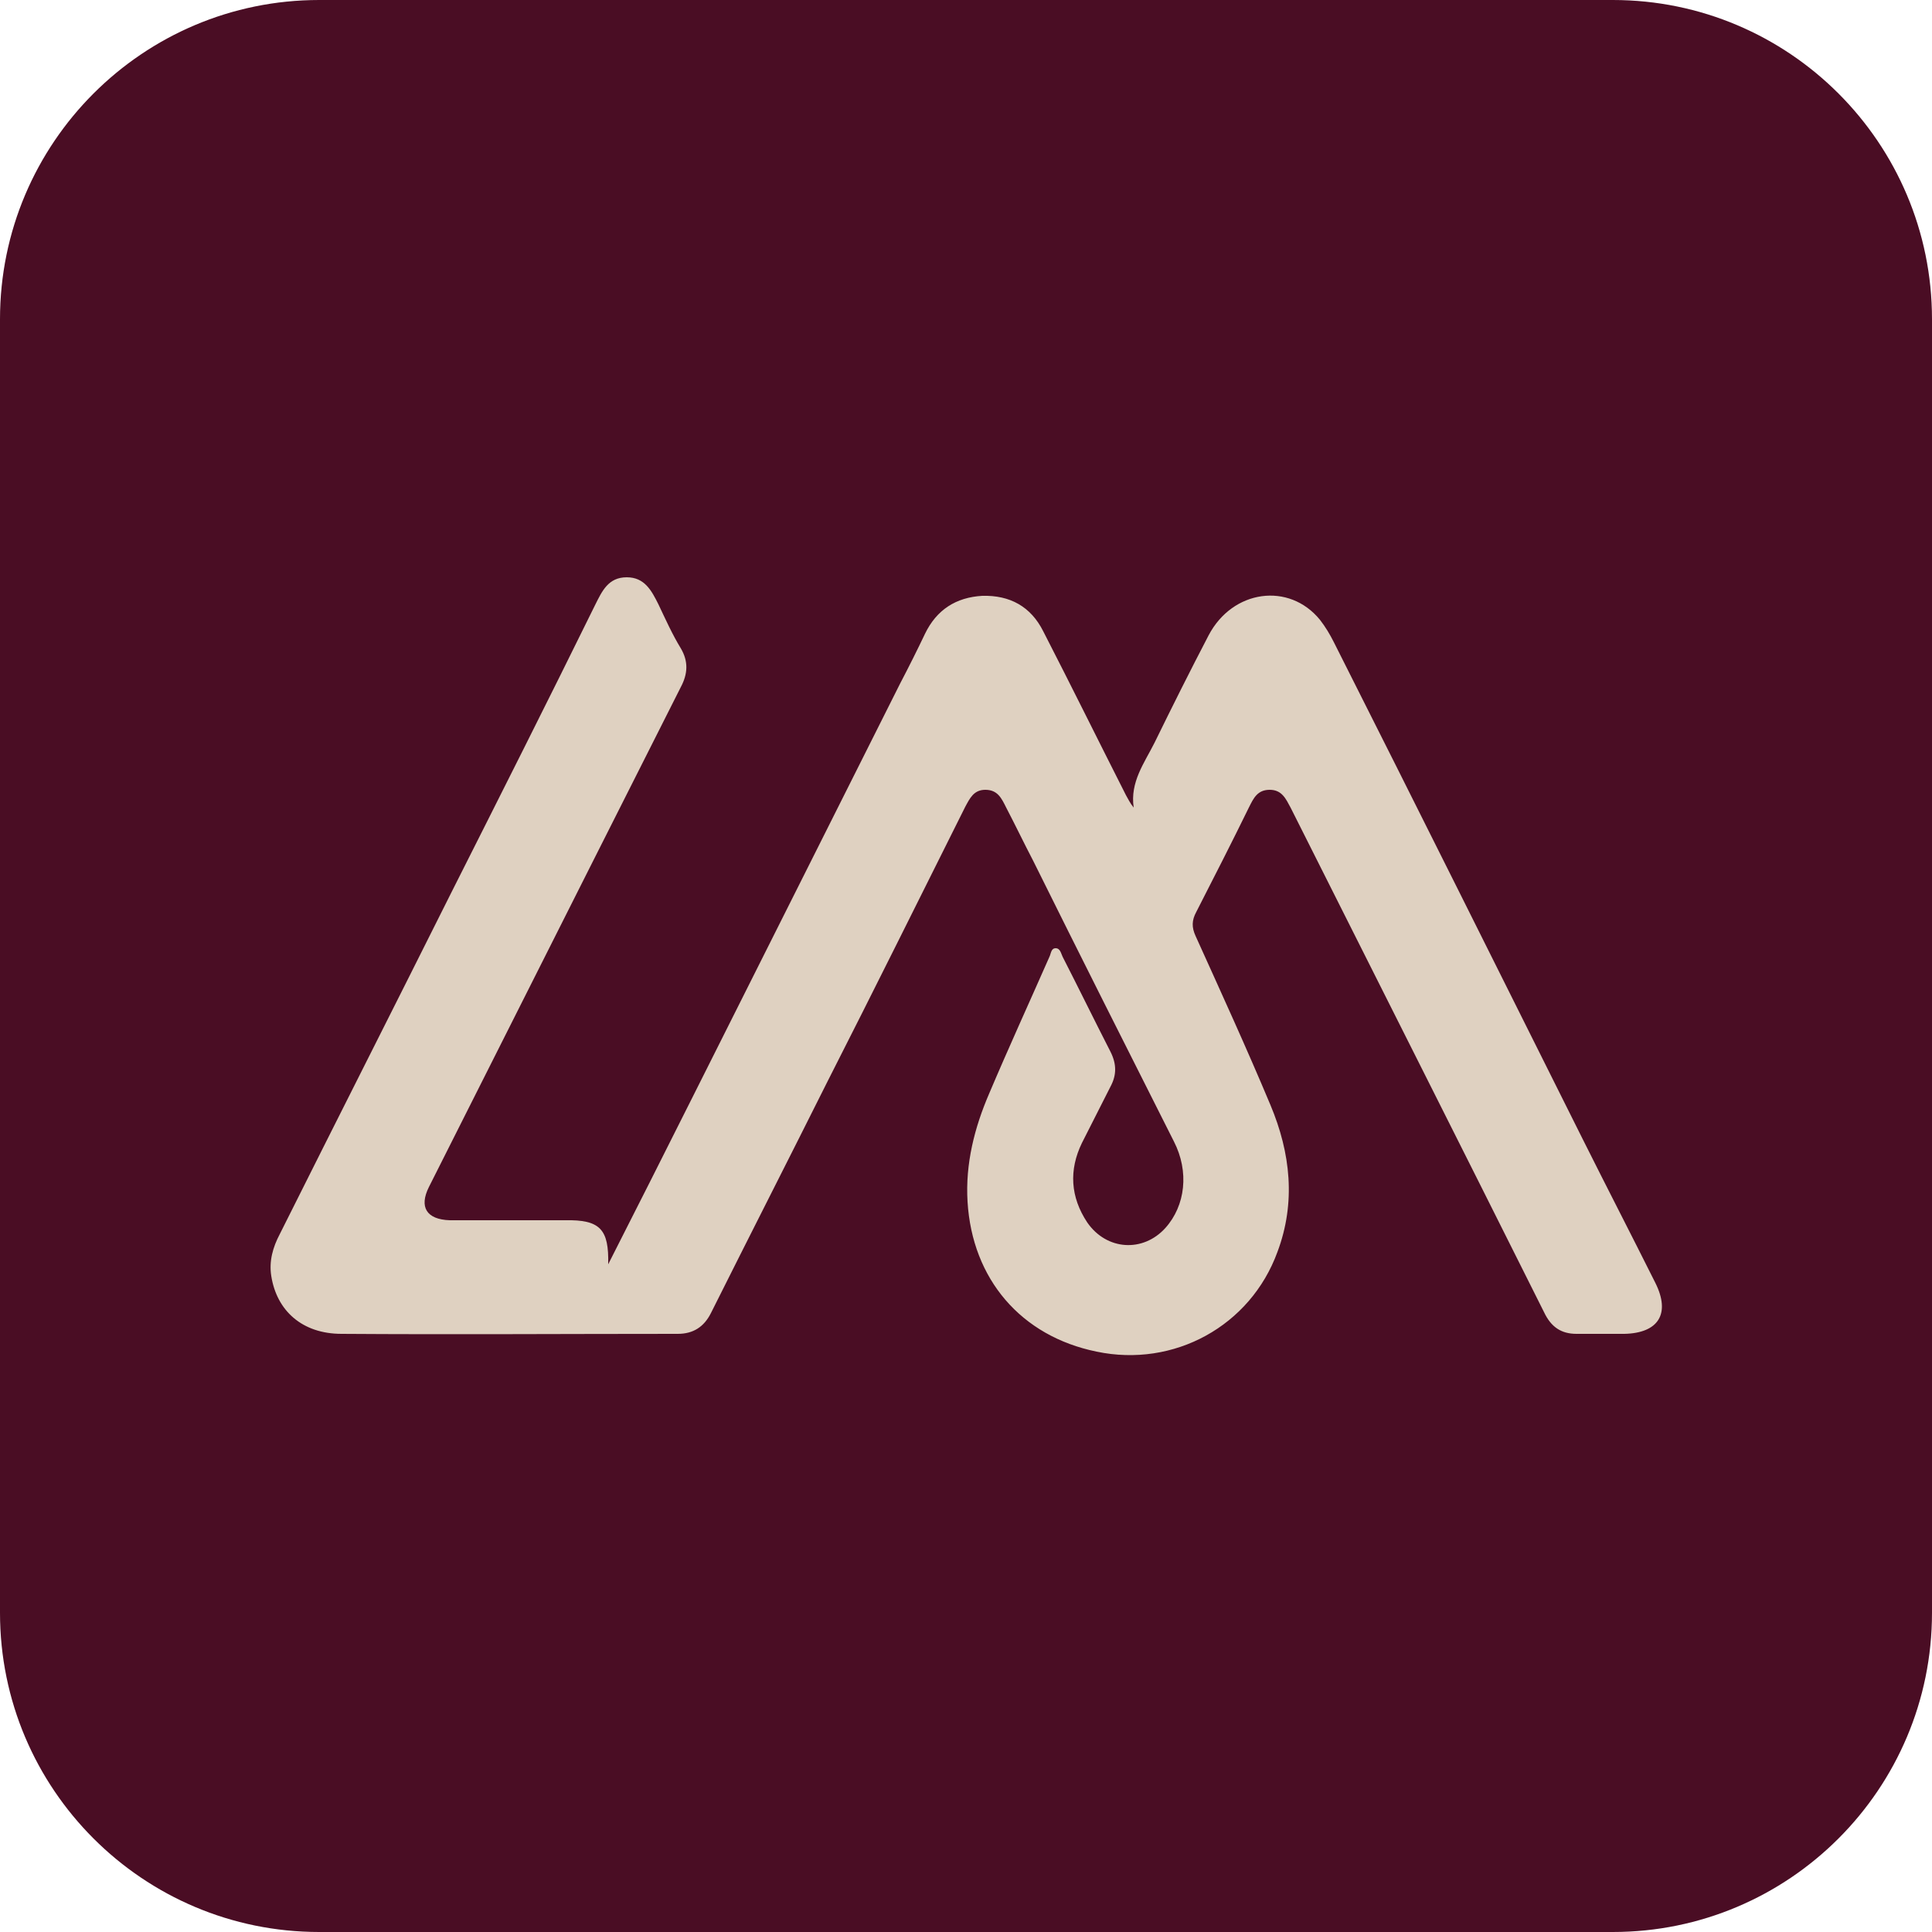 <?xml version="1.0" encoding="utf-8"?>
<!-- Generator: Adobe Illustrator 27.5.0, SVG Export Plug-In . SVG Version: 6.00 Build 0)  -->
<svg version="1.1" id="Capa_1" xmlns="http://www.w3.org/2000/svg" xmlns:xlink="http://www.w3.org/1999/xlink" x="0px" y="0px"
	 viewBox="0 0 250 250" style="enable-background:new 0 0 250 250;" xml:space="preserve">
<style type="text/css">
	.st0{fill:#4A0D24;}
	.st1{fill:#DFD1C1;}
</style>
<path class="st0" d="M208.7,250H41.3C18.5,250,0,231.5,0,208.7V41.3C0,18.5,18.5,0,41.3,0h167.4C231.5,0,250,18.5,250,41.3v167.4
	C250,231.5,231.5,250,208.7,250z"/>
<path class="st1" d="M78.7,163.6c3.6-7.1,7.2-14.2,10.8-21.4c9-17.9,18-35.9,27-53.8c1.1-2.1,2.2-4.3,3.2-6.4c1.5-3.1,4-4.7,7.4-4.9
	c3.6-0.1,6.3,1.4,7.9,4.6c3.6,7,7.1,14.1,10.7,21.2c0.3,0.5,0.5,1,1,1.6c-0.5-3.3,1.4-5.8,2.7-8.4c2.3-4.7,4.6-9.3,7-13.9
	c3.1-5.9,10.4-6.9,14.4-2c0.7,0.9,1.3,1.9,1.8,2.9c10.8,21.4,21.5,42.9,32.2,64.3c3.1,6.2,6.3,12.4,9.4,18.6c2,4,0.4,6.5-4,6.6
	c-2.1,0-4.2,0-6.2,0c-2,0-3.3-0.9-4.2-2.8c-10.9-21.8-21.9-43.6-32.8-65.3c-0.6-1.1-1.1-2.3-2.7-2.3c-1.6,0-2.1,1.1-2.7,2.3
	c-2.2,4.5-4.5,9-6.8,13.5c-0.6,1.1-0.6,2-0.1,3.1c3.3,7.3,6.6,14.5,9.7,21.9c2.6,6.2,3.3,12.6,0.9,19c-3.5,9.6-13.4,15-23.4,12.9
	c-9.8-2-16.1-9.4-16.7-19.4c-0.3-4.9,0.9-9.6,2.8-14c2.5-5.9,5.2-11.8,7.8-17.7c0.2-0.4,0.2-1.1,0.8-1.1c0.6,0,0.7,0.7,0.9,1.1
	c2.1,4.1,4.1,8.2,6.2,12.3c0.8,1.6,0.8,3,0,4.5c-1.2,2.4-2.5,4.9-3.7,7.3c-1.7,3.5-1.5,7,0.7,10.3c2.5,3.6,7.2,3.9,10.1,0.7
	c2.6-2.9,3.1-7.3,1.1-11.2c-6.1-12.1-12.2-24.2-18.2-36.3c-1.2-2.3-2.3-4.6-3.5-6.9c-0.6-1.2-1.1-2.3-2.7-2.3c-1.5,0-2,1.1-2.6,2.2
	c-5.9,11.8-11.8,23.7-17.8,35.5c-5,10-10.1,20-15.1,30c-0.9,1.8-2.3,2.7-4.3,2.7c-14.5,0-29,0.1-43.5,0c-5.1,0-8.4-3-9.1-7.5
	c-0.3-1.9,0.2-3.7,1.1-5.4c7.4-14.8,14.9-29.6,22.3-44.4C64.7,103,70.9,90.7,77,78.3c0.9-1.8,1.7-3.6,4.1-3.6c2.3,0,3.2,1.7,4.1,3.5
	c0.9,1.9,1.8,3.9,2.9,5.7c1,1.7,0.9,3.3,0,5c-3.8,7.5-7.5,14.9-11.3,22.4c-7.1,14.1-14.2,28.2-21.3,42.3c-1.3,2.6-0.3,4.2,2.7,4.3
	c5,0,9.9,0,14.9,0C77.7,157.8,78.8,159.1,78.7,163.6L78.7,163.6z"/>
</svg>
